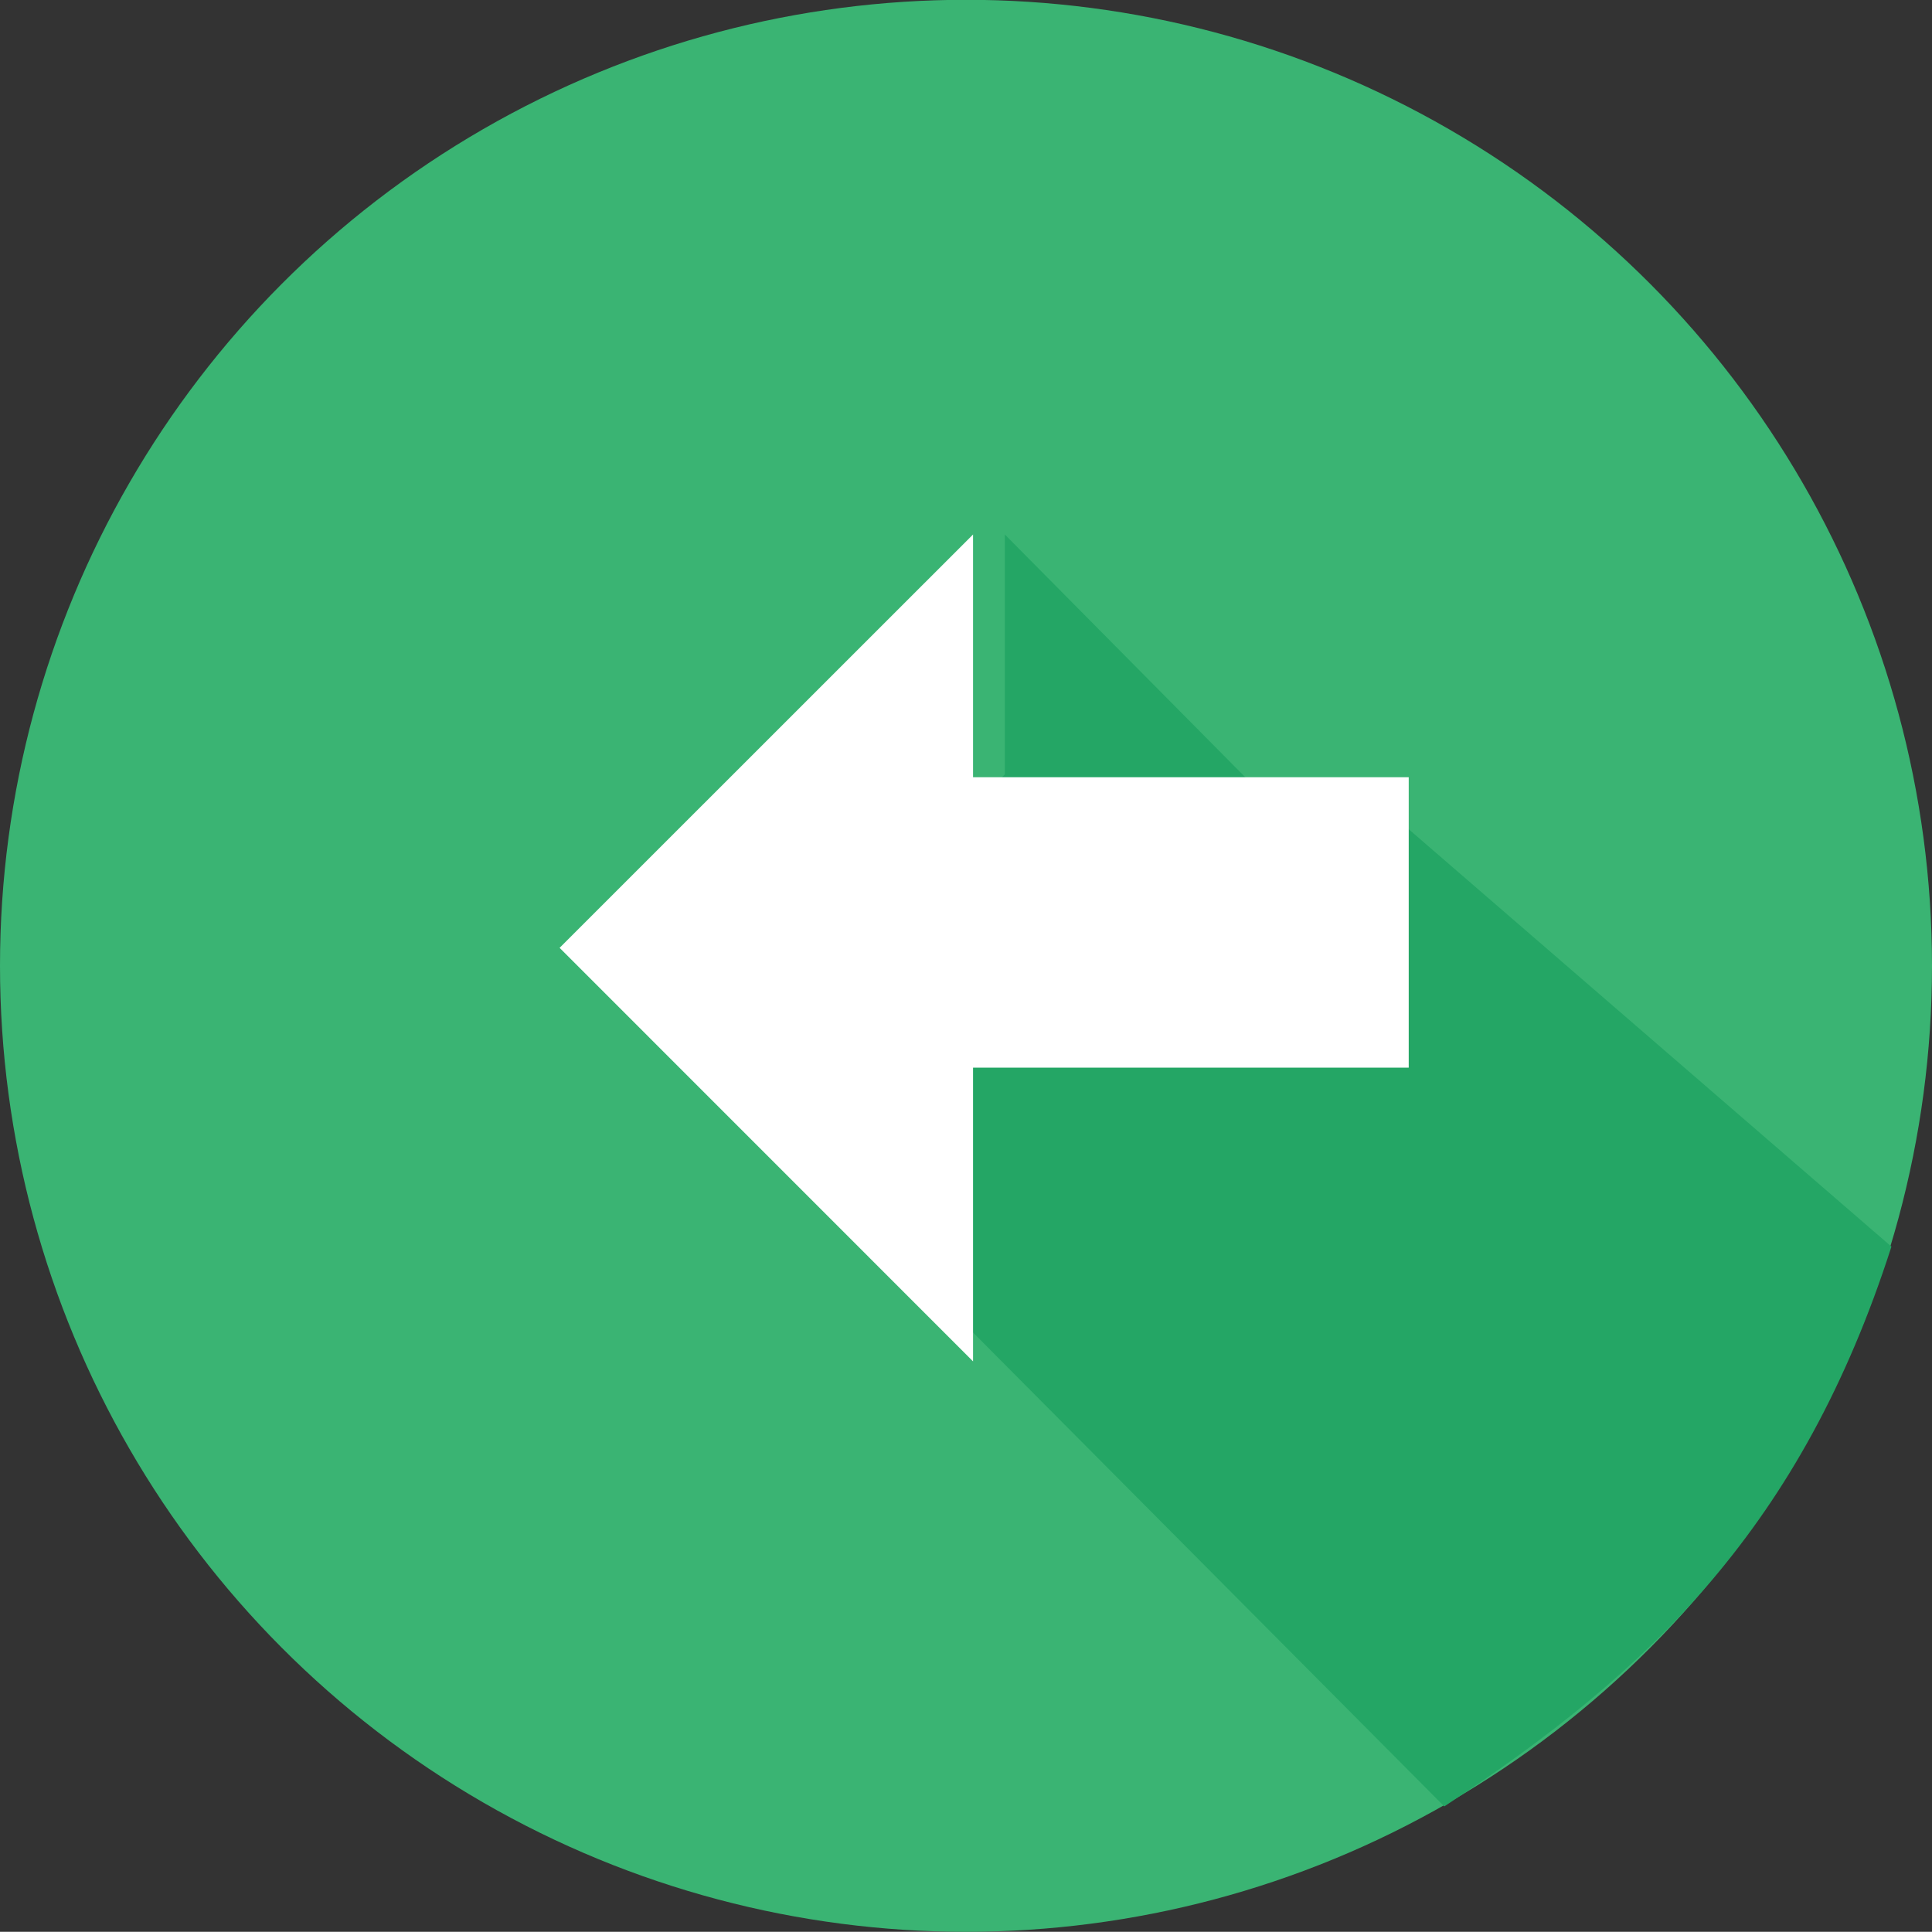 <?xml version="1.0" encoding="utf-8"?>
<!-- Generator: Adobe Illustrator 16.0.0, SVG Export Plug-In . SVG Version: 6.00 Build 0)  -->
<!DOCTYPE svg PUBLIC "-//W3C//DTD SVG 1.1//EN" "http://www.w3.org/Graphics/SVG/1.1/DTD/svg11.dtd">
<svg version="1.1" id="Layer_1" xmlns:x="http://ns.adobe.com/Extensibility/1.0/" xmlns:i="http://ns.adobe.com/AdobeIllustrator/10.0/" xmlns:graph="http://ns.adobe.com/Graphs/1.0/"
	 xmlns="http://www.w3.org/2000/svg" xmlns:xlink="http://www.w3.org/1999/xlink" x="0px" y="0px" width="20px" height="19.998px"
	 viewBox="0 0 20 19.998" enable-background="new 0 0 20 19.998" xml:space="preserve">
<rect x="0" y="0" width="20" height="19.998" fill="#333333" stroke="none"/>
<g>
	<g>
		<circle fill="#3AB473" cx="10" cy="9.998" r="10"/>
		<path fill="#24A665" d="M10.402,5.533v2.483l-3.056,3.036l7.605,7.648c2.139-1.402,3.7-2.905,4.629-5.795l-5.187-4.485
			l-1.156-0.025L10.402,5.533z"/>
		<polygon fill="#FFFFFF" points="5.793,9.812 10.073,5.533 10.073,8.046 14.583,8.046 14.583,9.74 14.583,11.052 10.073,11.052 
			10.073,14.093 		"/>
	</g>
</g>
</svg>
